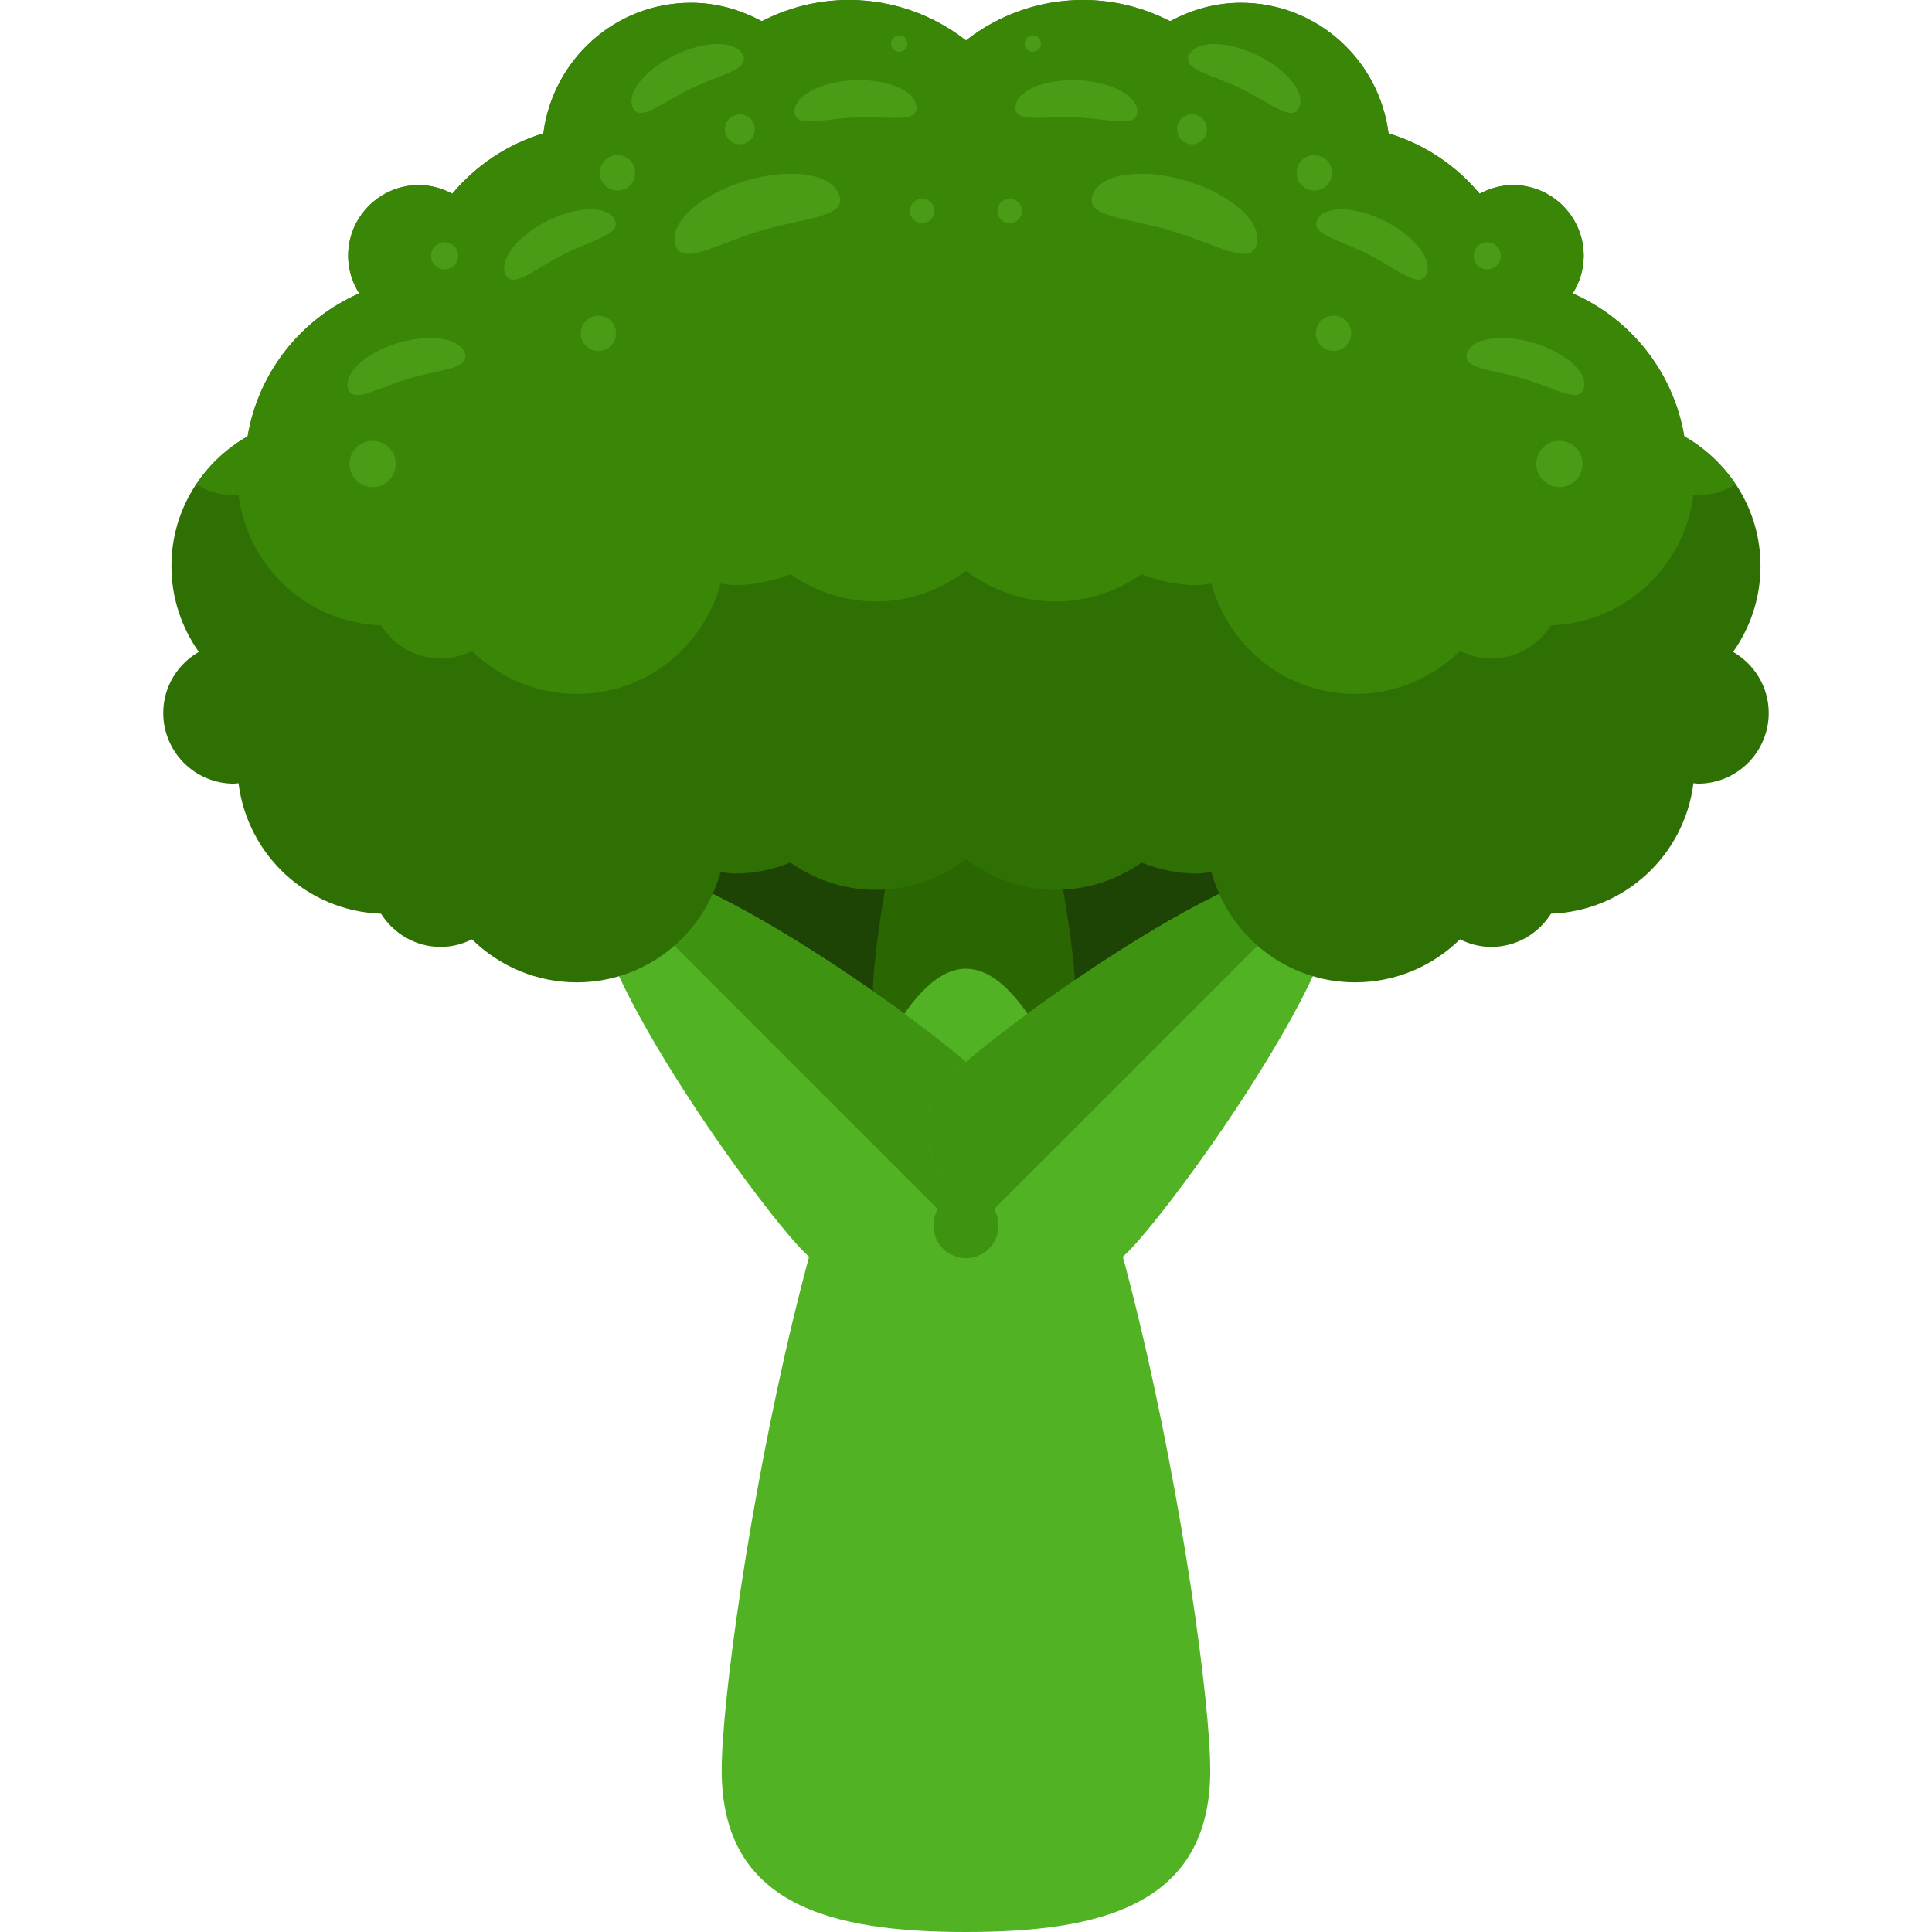<?xml version="1.0" encoding="UTF-8" standalone="no"?>
<!-- Uploaded to: SVG Repo, www.svgrepo.com, Generator: SVG Repo Mixer Tools -->

<svg
   height="800px"
   width="800px"
   version="1.1"
   id="Layer_1"
   viewBox="0 0 504.123 504.123"
   xml:space="preserve"
   sodipodi:docname="veg_broccoli.svg"
   inkscape:version="1.3 (0e150ed6c4, 2023-07-21)"
   xmlns:inkscape="http://www.inkscape.org/namespaces/inkscape"
   xmlns:sodipodi="http://sodipodi.sourceforge.net/DTD/sodipodi-0.dtd"
   xmlns="http://www.w3.org/2000/svg"
   xmlns:svg="http://www.w3.org/2000/svg"><defs
   id="defs31" /><sodipodi:namedview
   id="namedview31"
   pagecolor="#ffffff"
   bordercolor="#000000"
   borderopacity="0.25"
   inkscape:showpageshadow="2"
   inkscape:pageopacity="0.0"
   inkscape:pagecheckerboard="0"
   inkscape:deskcolor="#d1d1d1"
   inkscape:zoom="1.04375"
   inkscape:cx="400"
   inkscape:cy="400"
   inkscape:window-width="1920"
   inkscape:window-height="1027"
   inkscape:window-x="-8"
   inkscape:window-y="-8"
   inkscape:window-maximized="1"
   inkscape:current-layer="Layer_1" />&#10;<path
   style="fill:#1E4405;"
   d="M126.74,166.873c-2.804,3.978-4.474,8.791-4.474,14.021c0,9.121,5.057,16.983,12.469,21.181  c1.757,10.5,8.736,19.212,18.211,23.355c-1.111,1.78-1.804,3.883-1.804,6.144c0,6.372,5.175,11.548,11.563,11.548  c1.969,0,3.805-0.536,5.435-1.418c3.844,4.616,8.995,8.074,14.88,9.862c1.536,12.012,11.689,21.339,24.119,21.339  c4.214,0,8.105-1.166,11.555-3.033c4.261,2.213,9.106,3.474,14.234,3.474c7.223,0,13.848-2.473,19.125-6.617  c5.278,4.135,11.91,6.617,19.125,6.617c5.128,0,9.972-1.26,14.234-3.474c3.45,1.859,7.357,3.033,11.548,3.033  c12.43,0,22.591-9.326,24.127-21.339c5.892-1.788,11.036-5.246,14.88-9.862c1.646,0.874,3.466,1.418,5.435,1.418  c6.396,0,11.563-5.175,11.563-11.548c0-2.261-0.677-4.372-1.804-6.144c9.476-4.135,16.479-12.855,18.227-23.355  c7.404-4.198,12.461-12.06,12.461-21.181c0-5.23-1.67-10.043-4.466-14.021c3.45-2.009,5.805-5.695,5.805-9.972  c0-6.388-5.167-11.563-11.555-11.563c-0.26,0-0.496,0.071-0.748,0.079c-1.481-11.752-11.225-20.89-23.276-21.323  c-2.048-3.245-5.64-5.419-9.759-5.419c-1.835,0-3.56,0.473-5.096,1.245c-4.419-4.34-10.445-7.026-17.124-7.026  c-11.256,0-20.645,7.656-23.473,18.015c-0.772-0.079-1.512-0.236-2.308-0.236c-3.23,0-6.294,0.662-9.098,1.796  c-3.978-2.796-8.791-4.458-14.013-4.458c-5.53,0-10.579,1.906-14.667,5.002c-4.096-3.096-9.137-5.002-14.675-5.002  c-5.207,0-10.035,1.662-13.997,4.458c-2.82-1.134-5.876-1.796-9.106-1.796c-0.788,0-1.528,0.165-2.292,0.236  c-2.844-10.358-12.217-18.015-23.481-18.015c-6.672,0-12.698,2.686-17.124,7.026c-1.536-0.78-3.261-1.245-5.096-1.245  c-4.128,0-7.712,2.174-9.767,5.419c-12.044,0.433-21.795,9.57-23.276,21.323c-0.244-0.008-0.488-0.079-0.74-0.079  c-6.38,0-11.555,5.175-11.555,11.563C120.934,161.178,123.282,164.864,126.74,166.873z"
   id="path1" />&#10;<path
   style="fill:#2A6602;"
   d="M280.56,258.418c0,14.572-11.815,17.479-26.388,17.479s-26.388-2.907-26.388-17.463  c0-14.572,11.815-86.575,26.388-86.591C268.745,171.835,280.56,243.854,280.56,258.418z"
   id="path2" />&#10;<path
   style="fill:#51B224;"
   d="M315.794,461.942c0,35.186-28.538,42.181-63.74,42.181s-63.74-7.003-63.74-42.181  c0-35.202,28.538-209.172,63.74-209.172S315.794,426.74,315.794,461.942z"
   id="path3" />&#10;&#10;<path
   style="fill:#51B224;"
   d="M255.842,280.505c12.721,12.737,4.947,25.6-7.79,38.321c-12.729,12.721-25.584,20.519-38.305,7.798  c-12.737-12.737-65.347-85.984-52.626-98.714C169.858,215.174,243.105,267.784,255.842,280.505z"
   id="path5" />&#10;<path
   style="fill:#3E9311;"
   d="M157.121,227.919c12.737-12.737,85.984,39.873,98.721,52.594c12.721,12.737,4.947,25.6-7.79,38.321"
   id="path6" />&#10;<path
   style="fill:#51B224;"
   d="M248.265,280.505c-12.729,12.737-4.939,25.6,7.79,38.321c12.729,12.721,25.584,20.519,38.305,7.798  c12.737-12.737,65.339-85.984,52.618-98.714C334.249,215.174,260.994,267.784,248.265,280.505z"
   id="path7" />&#10;<path
   style="fill:#3E9311;"
   d="M346.978,227.919c-12.729-12.737-85.984,39.873-98.714,52.594c-12.729,12.737-4.939,25.6,7.79,38.321  "
   id="path8" />&#10;<path
   style="fill:#2F7005;"
   d="M452.23,170.102c4.474-6.349,7.144-14.037,7.144-22.41c0-14.572-8.074-27.128-19.905-33.839  c-2.812-16.77-13.974-30.688-29.121-37.289c1.804-2.844,2.883-6.199,2.883-9.815c0-10.193-8.263-18.456-18.456-18.456  c-3.151,0-6.081,0.859-8.696,2.261c-6.136-7.357-14.352-12.91-23.773-15.754c-2.458-19.196-18.684-34.076-38.558-34.076  c-6.703,0-12.918,1.843-18.424,4.821C298.512,2.024,290.792,0,282.6,0c-11.532,0-22.118,3.962-30.547,10.555  C243.618,3.962,233.039,0,221.507,0c-8.192,0-15.919,2.024-22.733,5.545c-5.514-2.977-11.729-4.821-18.44-4.821  c-19.858,0-36.084,14.887-38.55,34.076c-9.405,2.844-17.636,8.397-23.773,15.754c-2.615-1.402-5.537-2.261-8.696-2.261  c-10.201,0-18.464,8.263-18.464,18.456c0,3.616,1.087,6.971,2.891,9.815c-15.147,6.609-26.309,20.519-29.121,37.289  c-11.815,6.711-19.889,19.267-19.889,33.839c0,8.365,2.67,16.061,7.136,22.41c-5.514,3.198-9.271,9.098-9.271,15.927  c0,10.193,8.263,18.456,18.456,18.456c0.402,0,0.788-0.102,1.182-0.118c2.371,18.786,17.928,33.367,37.187,34.052  c3.277,5.191,9.011,8.665,15.588,8.665c2.946,0,5.695-0.748,8.145-1.977c7.058,6.924,16.699,11.217,27.357,11.217  c17.983,0,32.981-12.225,37.51-28.774c1.229,0.118,2.426,0.378,3.686,0.378c5.144,0,10.027-1.056,14.533-2.859  c6.341,4.458,14.037,7.121,22.386,7.121c8.838,0,16.896-3.04,23.434-7.995c6.538,4.955,14.588,7.995,23.434,7.995  c8.342,0,16.045-2.662,22.386-7.121c4.49,1.804,9.381,2.859,14.541,2.859c1.245,0,2.458-0.26,3.679-0.378  c4.521,16.557,19.527,28.774,37.51,28.774c10.657,0,20.291-4.293,27.349-11.217c2.465,1.229,5.207,1.977,8.153,1.977  c6.593,0,12.312-3.466,15.588-8.665c19.243-0.685,34.816-15.265,37.179-34.052c0.402,0.016,0.788,0.118,1.189,0.118  c10.193,0,18.456-8.263,18.456-18.456C461.509,179.2,457.752,173.3,452.23,170.102z"
   id="path9" />&#10;<path
   style="fill:#3A8708;"
   d="M62.236,129.111c2.371,18.786,17.928,33.375,37.187,34.052c3.277,5.191,9.011,8.665,15.588,8.665  c2.946,0,5.695-0.748,8.145-1.977c7.058,6.924,16.699,11.217,27.357,11.217c17.983,0,32.981-12.225,37.51-28.774  c1.229,0.126,2.426,0.378,3.686,0.378c5.144,0,10.027-1.056,14.533-2.859c6.341,4.458,14.037,7.121,22.386,7.121  c8.838,0,16.896-3.04,23.434-7.987c6.538,4.947,14.588,7.987,23.434,7.987c8.342,0,16.045-2.662,22.386-7.121  c4.49,1.804,9.381,2.859,14.541,2.859c1.245,0,2.458-0.252,3.679-0.378c4.521,16.557,19.527,28.774,37.51,28.774  c10.657,0,20.291-4.293,27.349-11.217c2.465,1.229,5.207,1.977,8.153,1.977c6.593,0,12.312-3.466,15.588-8.665  c19.243-0.677,34.816-15.265,37.179-34.052c0.402,0.016,0.788,0.118,1.189,0.118c3.6,0,6.947-1.071,9.783-2.859  c-3.419-5.128-7.979-9.444-13.367-12.509c-2.812-16.77-13.974-30.688-29.121-37.289c1.804-2.844,2.883-6.199,2.883-9.815  c0-10.193-8.263-18.456-18.456-18.456c-3.151,0-6.081,0.859-8.696,2.261c-6.136-7.357-14.352-12.91-23.773-15.754  c-2.458-19.196-18.684-34.076-38.558-34.076c-6.703,0-12.918,1.843-18.424,4.821C298.512,2.024,290.792,0,282.6,0  c-11.532,0-22.118,3.962-30.547,10.555C243.618,3.962,233.039,0,221.507,0c-8.192,0-15.919,2.024-22.733,5.545  c-5.514-2.977-11.729-4.821-18.44-4.821c-19.858,0-36.084,14.887-38.55,34.076c-9.405,2.844-17.636,8.397-23.773,15.754  c-2.615-1.402-5.537-2.261-8.696-2.261c-10.201,0-18.464,8.263-18.464,18.456c0,3.616,1.087,6.971,2.891,9.815  c-15.147,6.609-26.309,20.519-29.121,37.289c-5.396,3.064-9.956,7.381-13.367,12.509c2.828,1.796,6.183,2.859,9.783,2.859  C61.456,129.221,61.842,129.126,62.236,129.111z"
   id="path10" />&#10;<g
   id="g30">&#10;	<path
   style="fill:#4A9B16;"
   d="M219.057,51.042c1.717,5.679-8.751,5.64-20.582,9.177c-11.831,3.537-20.567,9.318-22.276,3.639   c-1.686-5.679,6.53-13.147,18.369-16.683C206.391,43.638,217.356,45.371,219.057,51.042z"
   id="path11" />&#10;	<path
   style="fill:#4A9B16;"
   d="M121.313,92.247c1.221,4.057-6.215,4.025-14.635,6.53c-8.42,2.528-14.651,6.64-15.848,2.599   c-1.213-4.049,4.647-9.358,13.068-11.886C112.317,86.977,120.115,88.206,121.313,92.247z"
   id="path12" />&#10;	<path
   style="fill:#4A9B16;"
   d="M160.374,57.336c1.906,3.773-5.419,5.057-13.265,9.011c-7.853,3.97-13.249,9.106-15.155,5.341   c-1.906-3.773,2.922-10.019,10.776-13.989C150.575,53.736,158.468,53.579,160.374,57.336z"
   id="path13" />&#10;	<path
   style="fill:#4A9B16;"
   d="M239.143,27.932c0.165,4.222-7.034,2.347-15.801,2.694c-8.783,0.37-15.84,2.804-16.006-1.418   c-0.165-4.214,6.821-7.908,15.604-8.271C231.715,20.59,238.978,23.717,239.143,27.932z"
   id="path14" />&#10;	<path
   style="fill:#4A9B16;"
   d="M193.851,14.328c1.82,3.812-5.537,4.947-13.438,8.736c-7.94,3.812-13.43,8.854-15.265,5.041   c-1.812-3.805,3.135-9.964,11.043-13.777C184.123,10.539,192.032,10.531,193.851,14.328z"
   id="path15" />&#10;	<circle
   style="fill:#4A9B16;"
   cx="161.122"
   cy="45.095"
   r="4.616"
   id="circle15" />&#10;	<circle
   style="fill:#4A9B16;"
   cx="116.027"
   cy="66.749"
   r="3.545"
   id="circle16" />&#10;	<circle
   style="fill:#4A9B16;"
   cx="97.217"
   cy="121.06"
   r="6.034"
   id="circle17" />&#10;	<circle
   style="fill:#4A9B16;"
   cx="156.152"
   cy="86.977"
   r="4.608"
   id="circle18" />&#10;	<circle
   style="fill:#4A9B16;"
   cx="234.646"
   cy="11.366"
   r="2.135"
   id="circle19" />&#10;	<circle
   style="fill:#4A9B16;"
   cx="193.056"
   cy="33.729"
   r="3.907"
   id="circle20" />&#10;	<circle
   style="fill:#4A9B16;"
   cx="240.632"
   cy="55.036"
   r="3.19"
   id="circle21" />&#10;	<path
   style="fill:#4A9B16;"
   d="M285.05,51.042c-1.725,5.679,8.751,5.64,20.582,9.177c11.831,3.537,20.567,9.318,22.268,3.639   c1.694-5.679-6.522-13.147-18.361-16.683C297.716,43.638,286.752,45.371,285.05,51.042z"
   id="path21" />&#10;	<path
   style="fill:#4A9B16;"
   d="M382.787,92.247c-1.205,4.057,6.223,4.025,14.643,6.53c8.42,2.528,14.643,6.64,15.841,2.599   c1.221-4.049-4.64-9.358-13.06-11.886C391.79,86.977,383.984,88.206,382.787,92.247z"
   id="path22" />&#10;	<path
   style="fill:#4A9B16;"
   d="M343.733,57.336c-1.914,3.773,5.419,5.057,13.265,9.011c7.861,3.97,13.249,9.106,15.147,5.341   c1.914-3.773-2.914-10.019-10.768-13.989C353.532,53.736,345.632,53.579,343.733,57.336z"
   id="path23" />&#10;	<path
   style="fill:#4A9B16;"
   d="M264.972,27.932c-0.181,4.222,7.026,2.347,15.793,2.694c8.783,0.37,15.841,2.804,16.006-1.418   c0.165-4.214-6.821-7.908-15.604-8.271C272.392,20.59,265.129,23.717,264.972,27.932z"
   id="path24" />&#10;	<path
   style="fill:#4A9B16;"
   d="M310.272,14.328c-1.827,3.812,5.522,4.947,13.422,8.736c7.94,3.812,13.422,8.854,15.265,5.041   c1.827-3.805-3.127-9.964-11.043-13.777C319.984,10.539,312.068,10.531,310.272,14.328z"
   id="path25" />&#10;	<circle
   style="fill:#4A9B16;"
   cx="342.953"
   cy="45.095"
   r="4.616"
   id="circle25" />&#10;	<path
   style="fill:#4A9B16;"
   d="M384.544,66.749c0,1.961,1.568,3.552,3.521,3.552c1.977,0,3.552-1.591,3.552-3.552   s-1.575-3.545-3.552-3.545C386.119,63.197,384.544,64.788,384.544,66.749z"
   id="path26" />&#10;	<circle
   style="fill:#4A9B16;"
   cx="406.914"
   cy="121.06"
   r="6.034"
   id="circle26" />&#10;	<circle
   style="fill:#4A9B16;"
   cx="347.955"
   cy="86.977"
   r="4.608"
   id="circle27" />&#10;	<circle
   style="fill:#4A9B16;"
   cx="269.493"
   cy="11.366"
   r="2.135"
   id="circle28" />&#10;	<circle
   style="fill:#4A9B16;"
   cx="311.044"
   cy="33.729"
   r="3.907"
   id="circle29" />&#10;	<circle
   style="fill:#4A9B16;"
   cx="263.467"
   cy="55.036"
   r="3.19"
   id="circle30" />&#10;</g>&#10;<circle
   style="fill:#3E9311;"
   cx="252.054"
   cy="319.803"
   r="8.491"
   id="circle31" />&#10;</svg>
